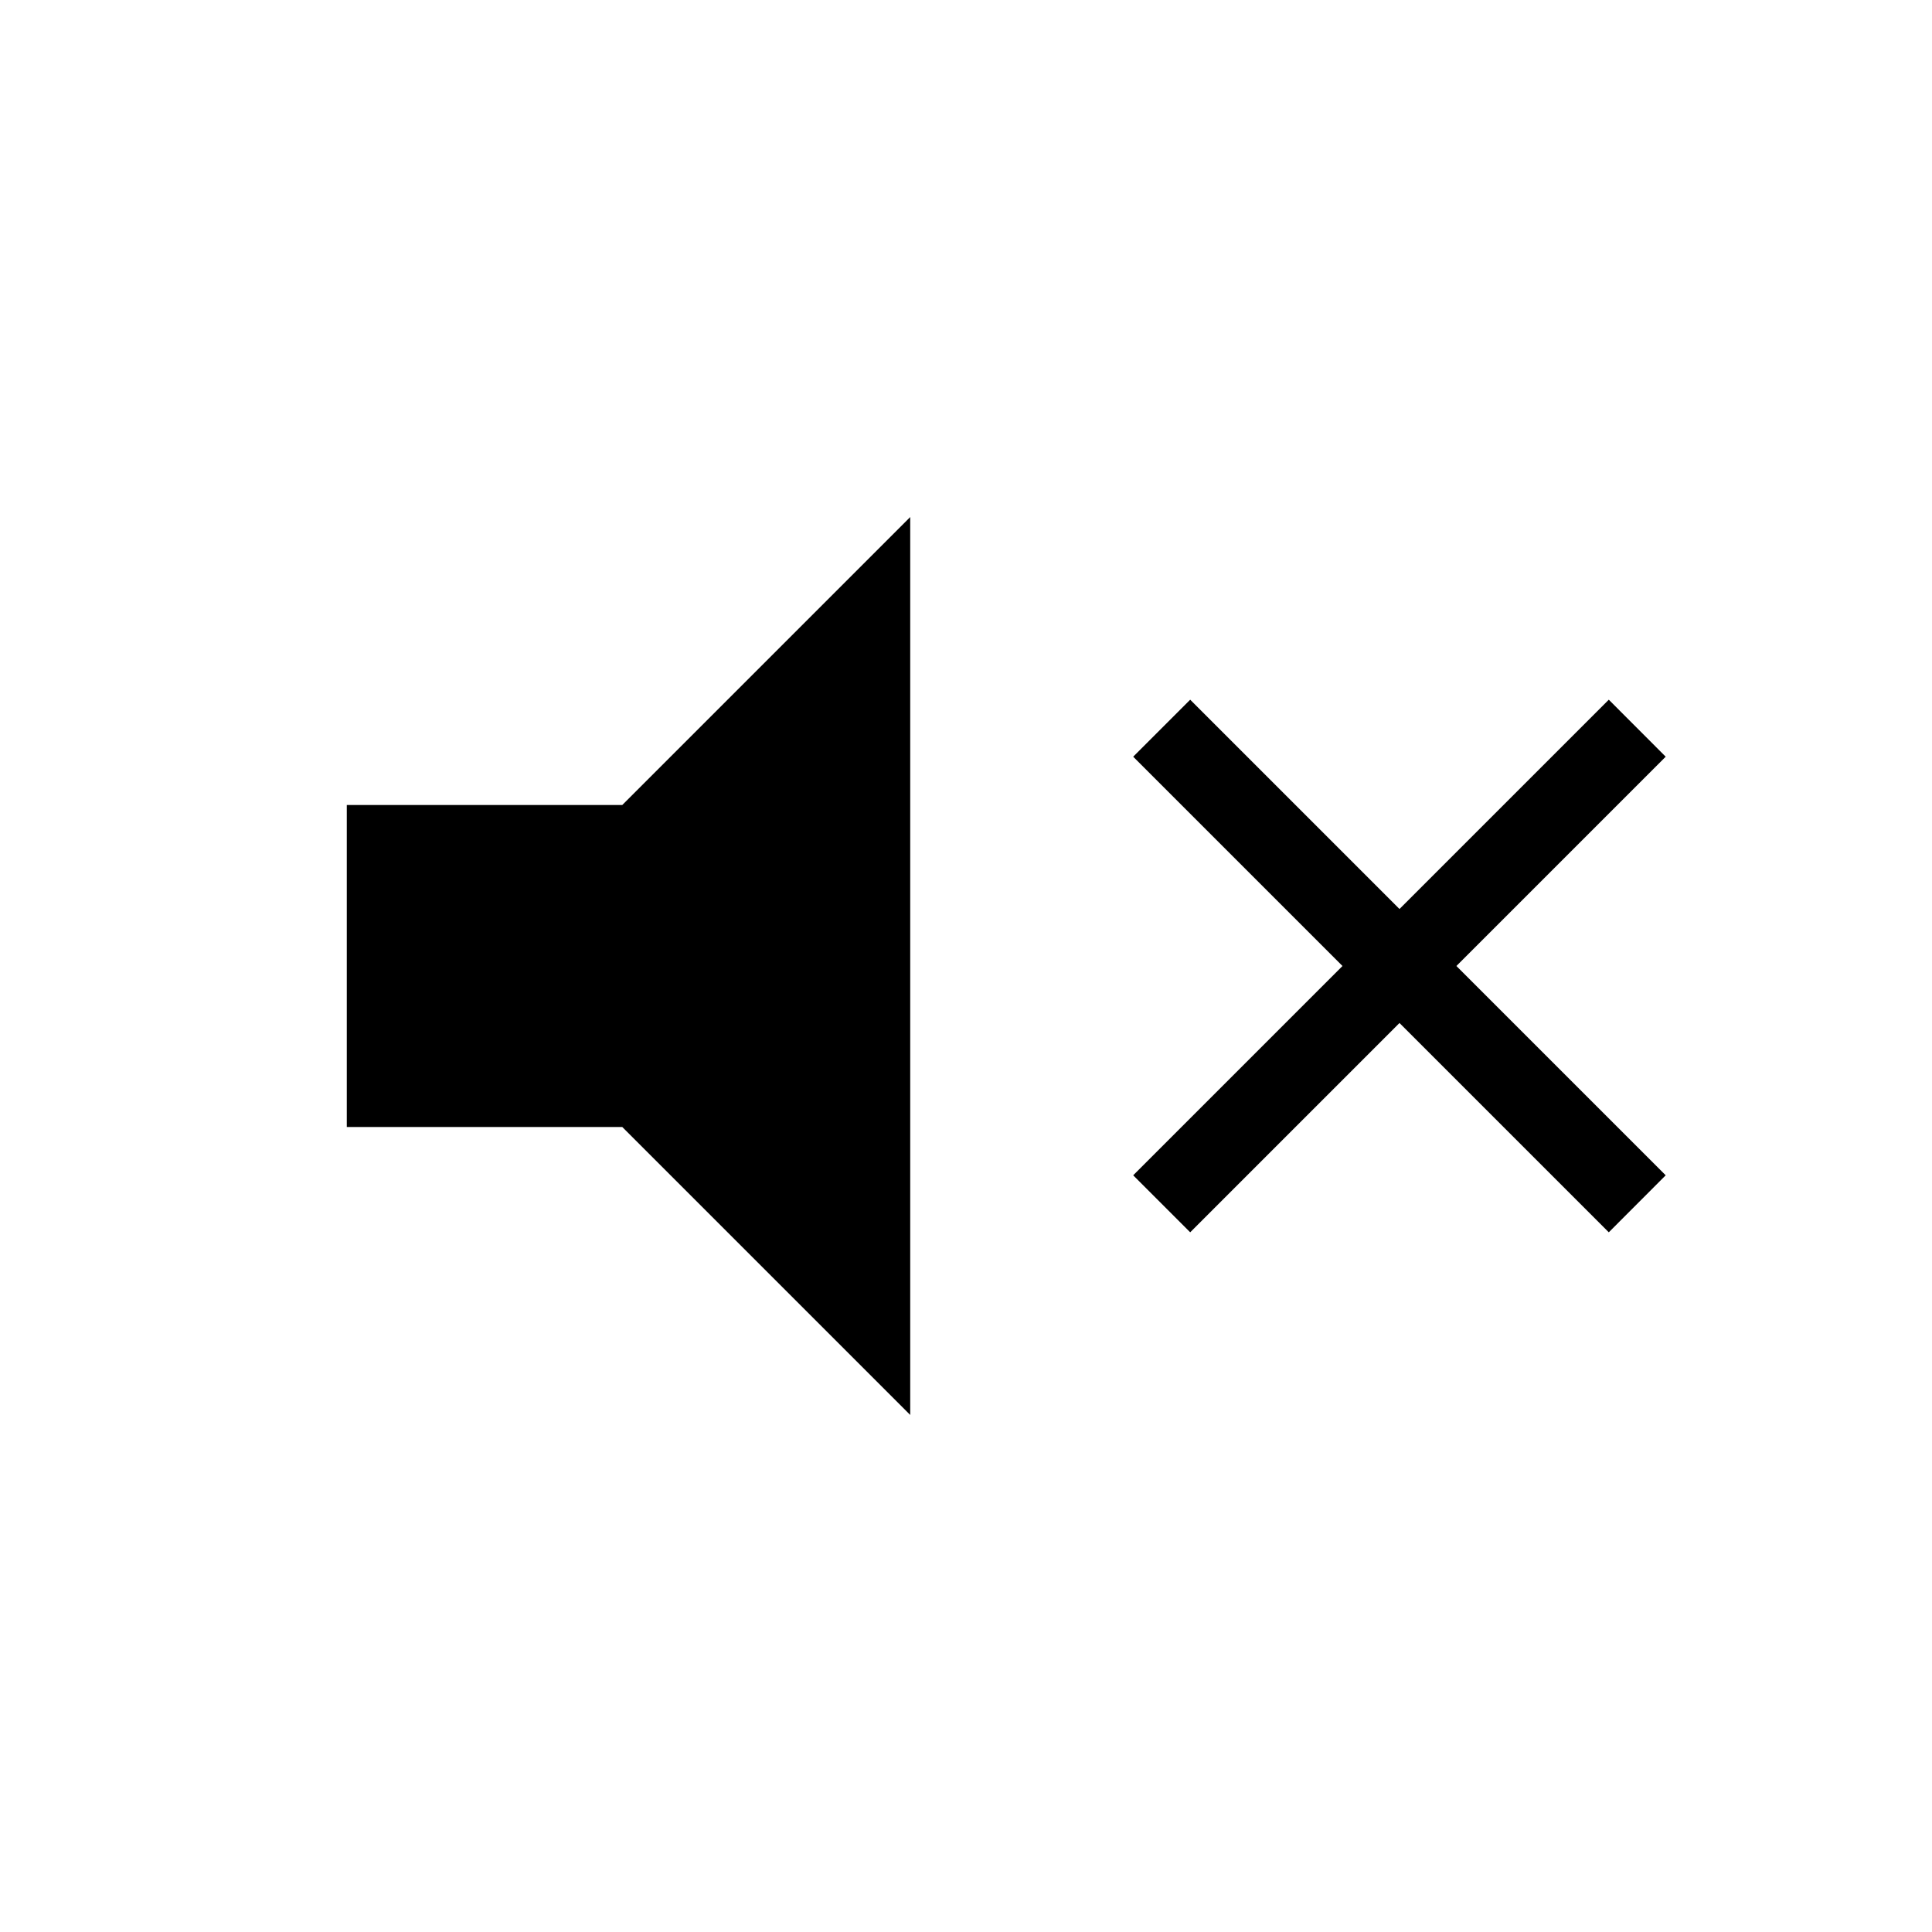<svg xmlns="http://www.w3.org/2000/svg" width="1em" height="1em" viewBox="0 0 24 24"><path fill="currentColor" d="m14.785 15.308l-.708-.708l2.6-2.6l-2.6-2.6l.708-.708l2.6 2.6l2.6-2.6l.707.708l-2.6 2.6l2.6 2.6l-.707.708l-2.6-2.6zM4.308 14v-4H7.73l3.577-3.577v11.154L7.73 14z"/></svg>